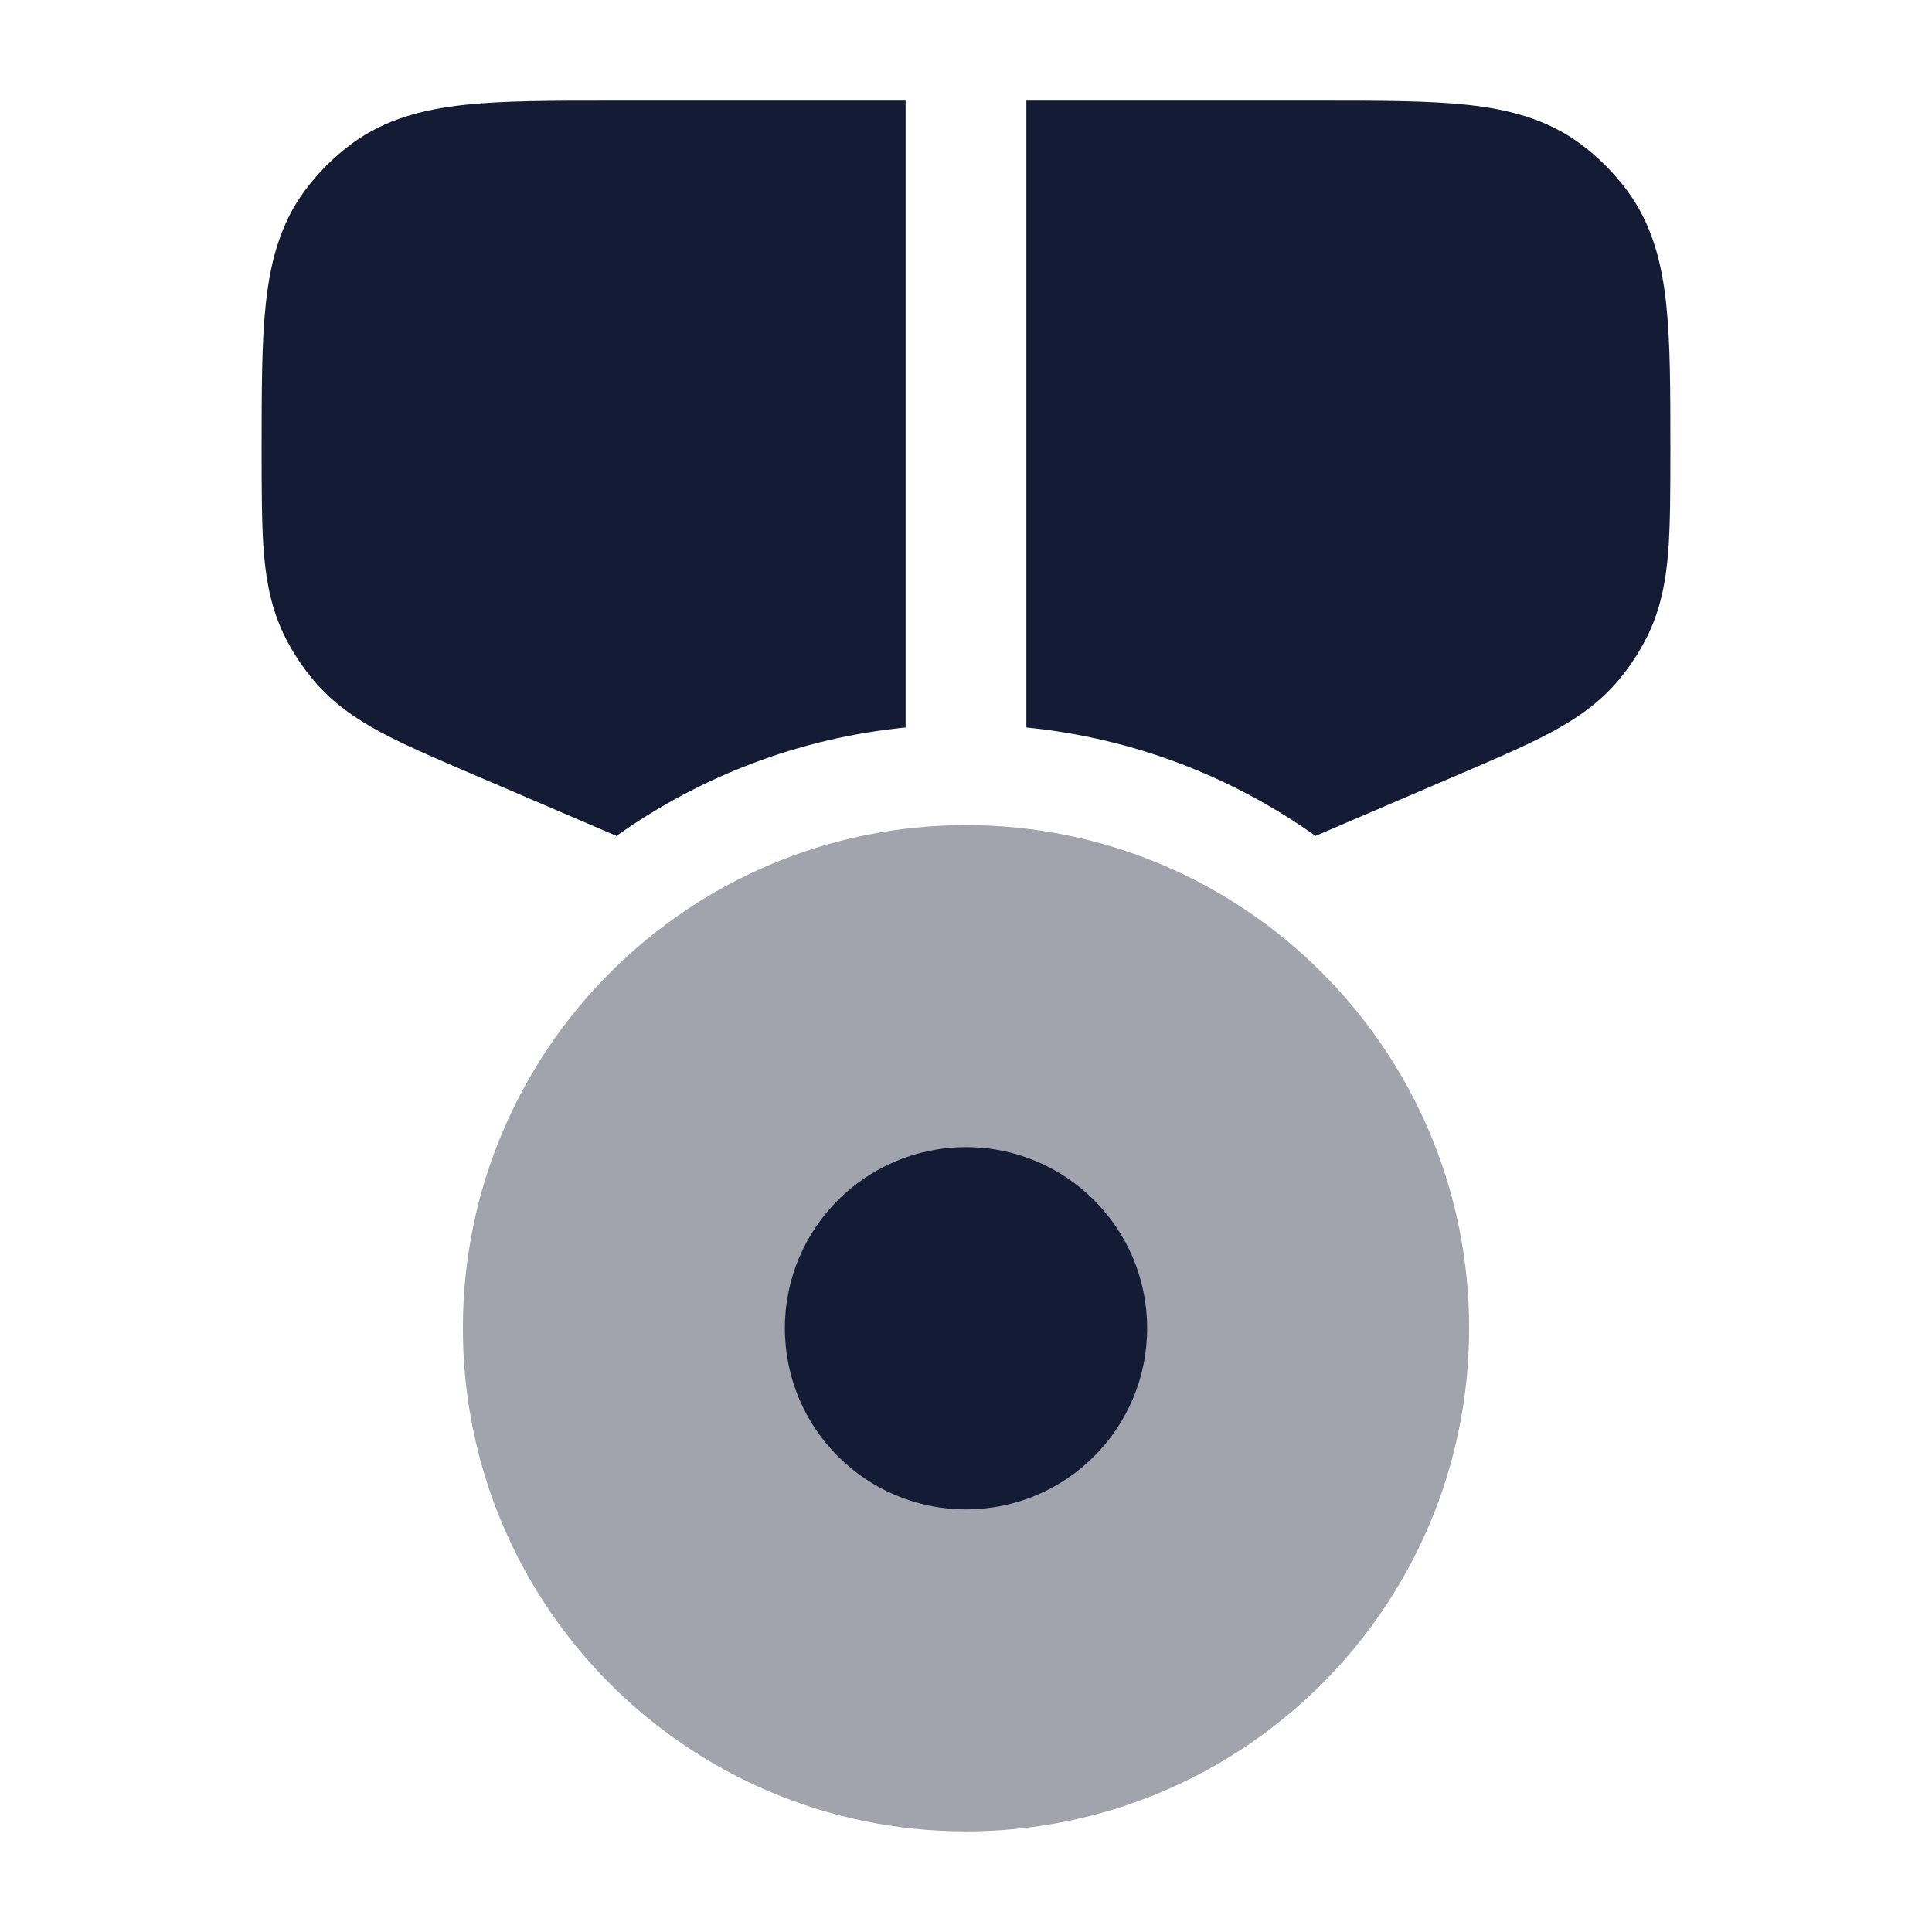 <svg width="24" height="24" viewBox="0 0 24 24" fill="none" xmlns="http://www.w3.org/2000/svg">
<path opacity="0.4" d="M5.75 16.5C5.75 13.048 8.548 10.25 12 10.25C15.452 10.25 18.25 13.048 18.25 16.5C18.25 19.952 15.452 22.75 12 22.75C8.548 22.75 5.75 19.952 5.75 16.5Z" fill="#141B34"/>
<path d="M9.75 16.5C9.75 15.257 10.757 14.25 12 14.25C13.243 14.25 14.25 15.257 14.25 16.5C14.25 17.743 13.243 18.75 12 18.75C10.757 18.75 9.75 17.743 9.75 16.5Z" fill="#141B34"/>
<path fill-rule="evenodd" clip-rule="evenodd" d="M11.25 1.25H7.574H7.574C6.852 1.25 6.25 1.25 5.764 1.303C5.254 1.359 4.784 1.48 4.37 1.785C4.147 1.95 3.95 2.147 3.785 2.37C3.48 2.784 3.359 3.254 3.303 3.764C3.25 4.25 3.25 4.852 3.25 5.574V5.574C3.25 6.063 3.25 6.55 3.28 6.894C3.312 7.258 3.381 7.598 3.549 7.929C3.643 8.112 3.756 8.284 3.888 8.442C4.125 8.727 4.411 8.925 4.733 9.098C5.038 9.261 5.418 9.424 5.867 9.616L7.658 10.384C8.692 9.649 9.92 9.169 11.25 9.037V1.25ZM12.75 9.037C14.08 9.169 15.308 9.649 16.342 10.384L18.133 9.616C18.582 9.424 18.962 9.261 19.267 9.098C19.589 8.925 19.875 8.727 20.112 8.442C20.244 8.284 20.357 8.112 20.451 7.929C20.619 7.598 20.688 7.258 20.72 6.894C20.75 6.55 20.75 6.063 20.75 5.574C20.75 4.852 20.75 4.25 20.697 3.764C20.641 3.254 20.52 2.784 20.215 2.37C20.05 2.147 19.853 1.95 19.63 1.785C19.216 1.48 18.746 1.359 18.236 1.303C17.75 1.25 17.148 1.25 16.426 1.25H16.426H12.75V9.037Z" fill="#141B34"/>
</svg>
